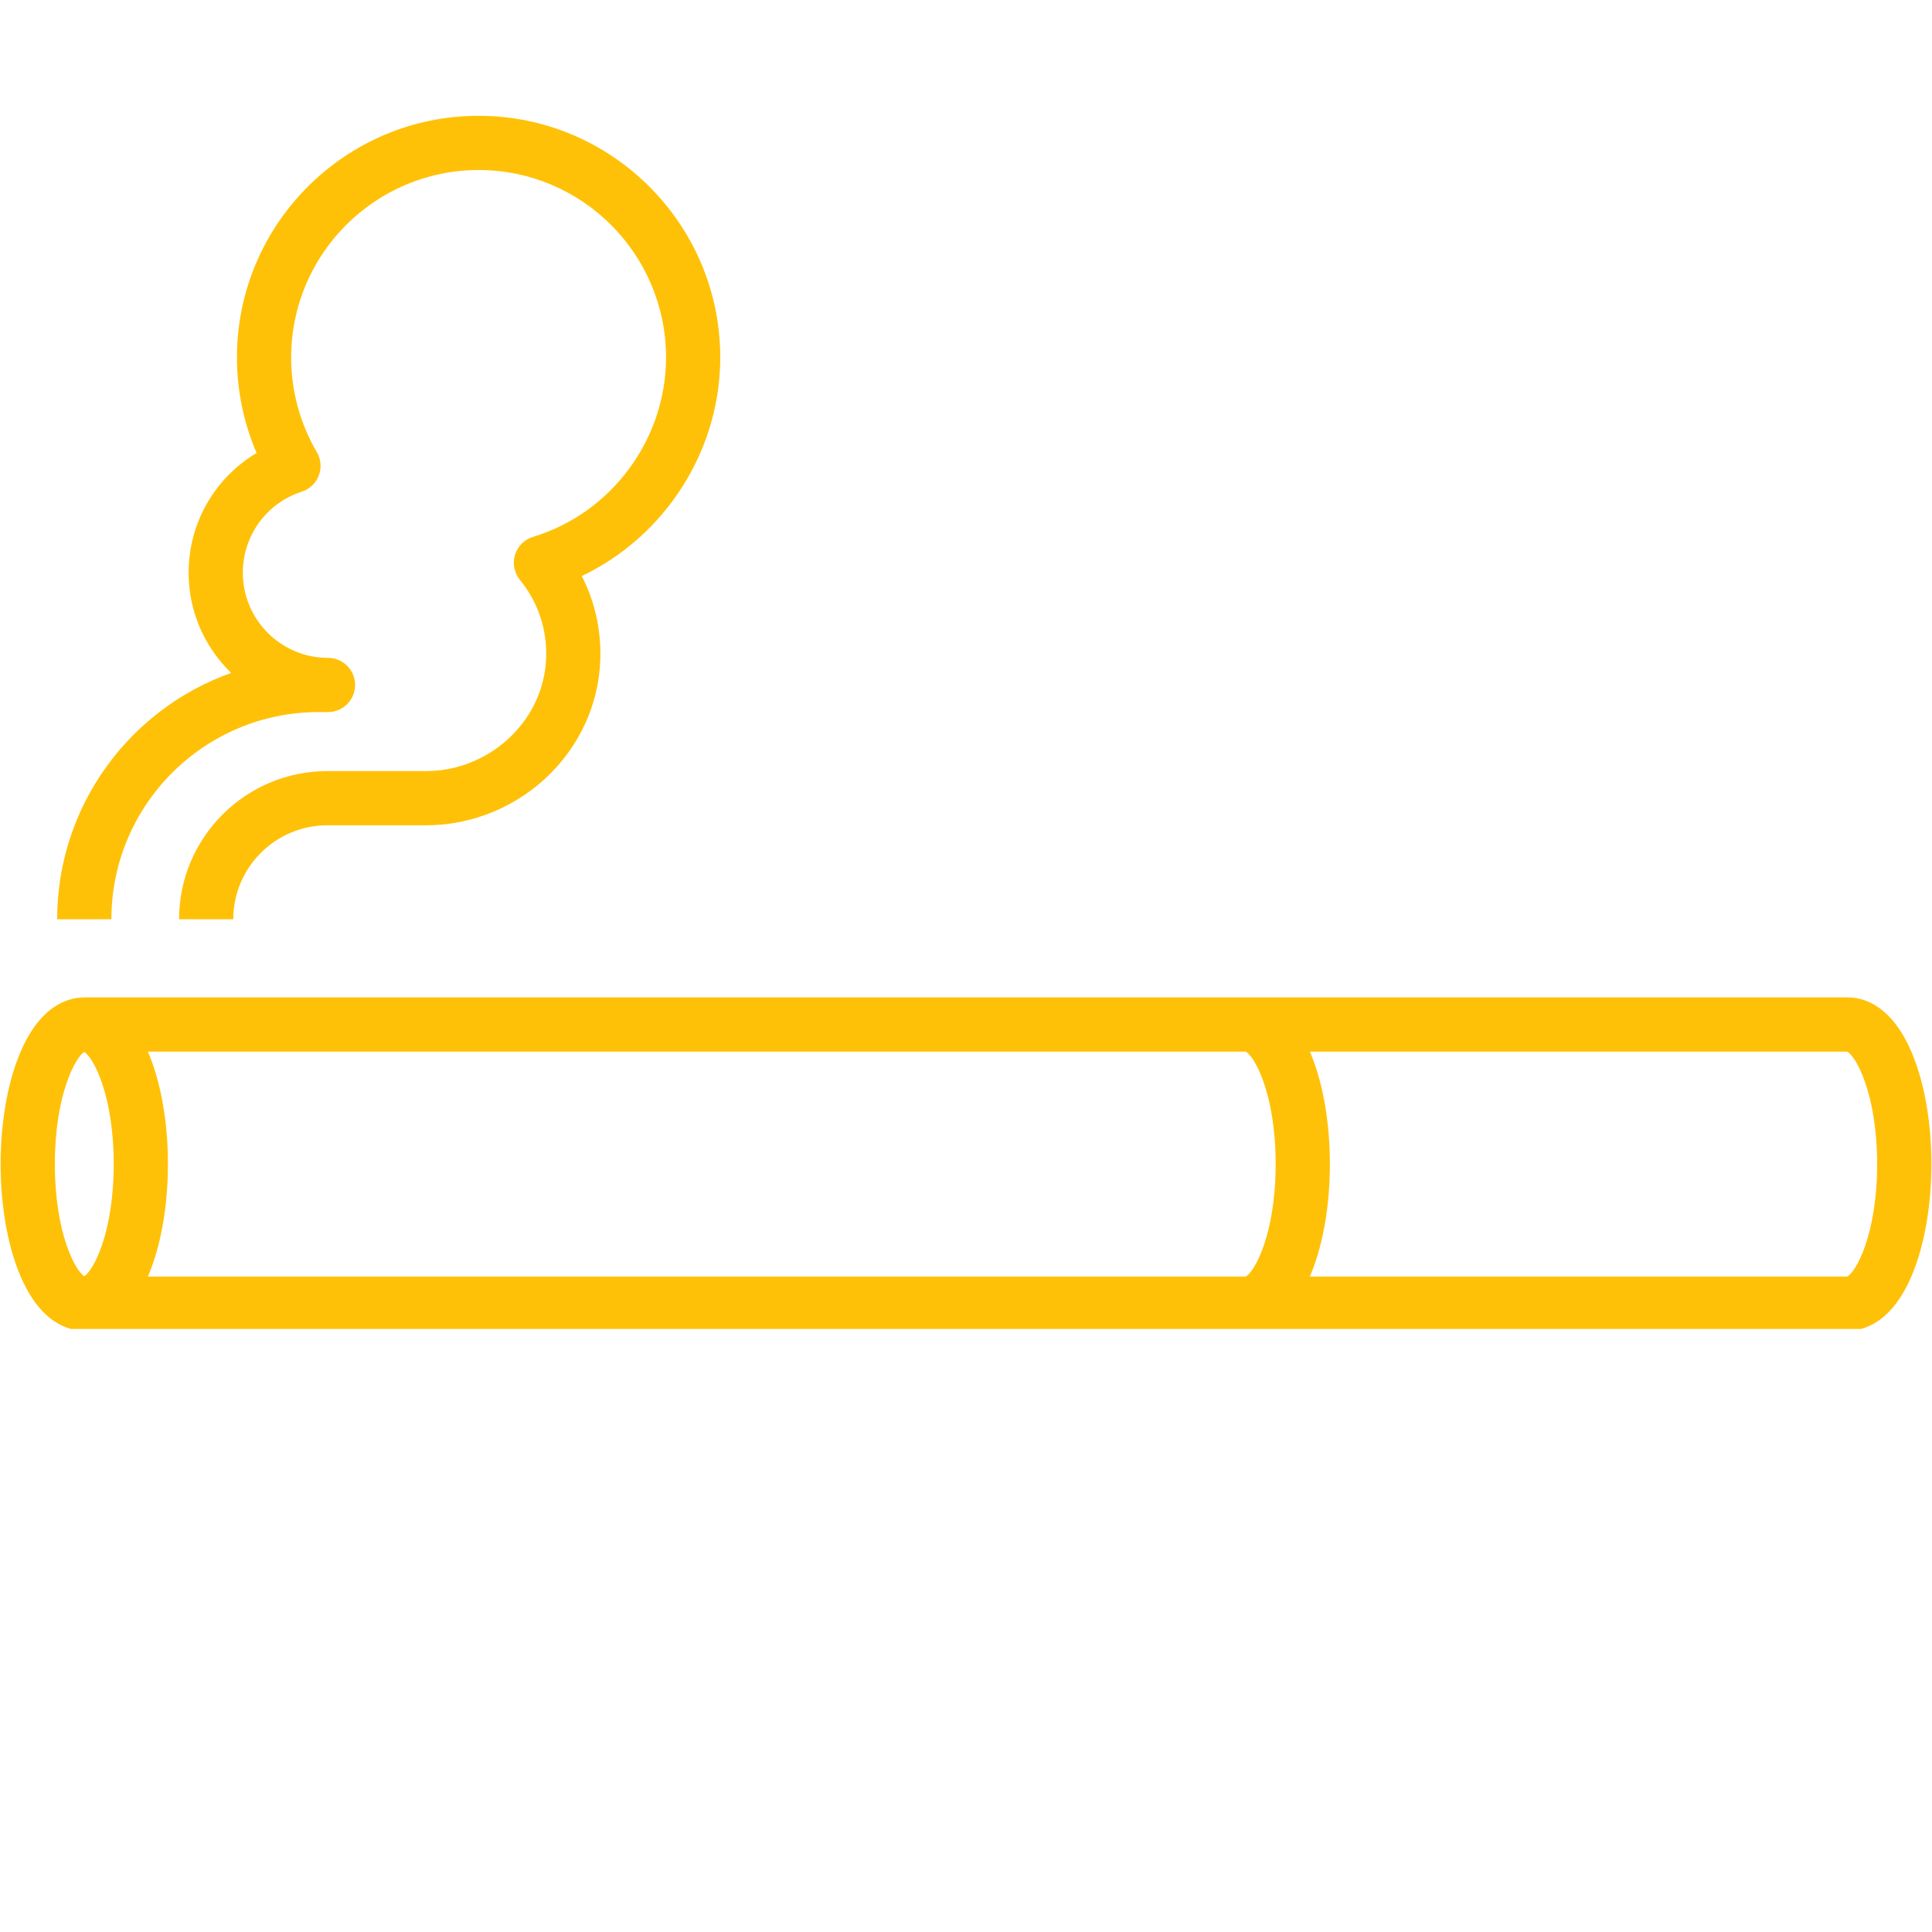 <svg xmlns="http://www.w3.org/2000/svg" xmlns:xlink="http://www.w3.org/1999/xlink" width="500" zoomAndPan="magnify" viewBox="0 0 375 375" height="500" preserveAspectRatio="xMidYMid meet" version="1.0"><defs><clipPath id="2869c9b80c"><path d="M 0 193 L 375 193 L 375 257.953 L 0 257.953 Z M 0 193 " clip-rule="nonzero"/></clipPath><clipPath id="ed6960a426"><path d="M 11 22.453 L 140 22.453 L 140 179 L 11 179 Z M 11 22.453 " clip-rule="nonzero"/></clipPath></defs><g clip-path="url(#2869c9b80c)"><path fill="#ffc107" d="M 358.641 193.594 L 16.359 193.594 C 13.34 193.594 7.672 195.051 3.723 204.812 C 1.398 210.543 0.121 218.047 0.121 225.945 C 0.121 233.848 1.398 241.352 3.723 247.082 C 7.68 256.844 13.34 258.301 16.359 258.301 L 358.641 258.301 C 361.66 258.301 367.328 256.844 371.277 247.082 C 373.598 241.352 374.879 233.848 374.879 225.945 C 374.879 218.047 373.602 210.543 371.277 204.812 C 367.328 195.051 361.66 193.594 358.641 193.594 Z M 241.754 247.777 L 28.703 247.777 C 28.801 247.551 28.895 247.316 28.992 247.082 C 31.316 241.352 32.594 233.848 32.594 225.945 C 32.594 218.047 31.316 210.543 28.992 204.812 C 28.895 204.57 28.801 204.344 28.703 204.117 L 241.754 204.117 C 243.461 204.871 247.605 212.301 247.605 225.945 C 247.605 239.594 243.461 247.023 241.754 247.777 Z M 10.645 225.945 C 10.645 212.664 14.578 205.266 16.359 204.184 C 18.141 205.258 22.074 212.664 22.074 225.945 C 22.074 239.23 18.141 246.629 16.359 247.711 C 14.578 246.637 10.645 239.23 10.645 225.945 Z M 358.52 247.777 L 254.234 247.777 C 254.332 247.551 254.43 247.316 254.527 247.082 C 256.852 241.352 258.129 233.848 258.129 225.945 C 258.129 218.047 256.852 210.543 254.527 204.812 C 254.43 204.57 254.332 204.344 254.234 204.117 L 358.512 204.117 C 360.227 204.918 364.348 212.348 364.348 225.945 C 364.355 239.547 360.234 246.977 358.52 247.777 Z M 358.52 247.777 " fill-opacity="1" fill-rule="nonzero"/></g><g clip-path="url(#ed6960a426)"><path fill="#ffc107" d="M 11.098 178.426 L 21.621 178.426 C 21.621 156.25 39.66 138.215 61.832 138.215 L 63.66 138.215 C 66.566 138.215 68.922 135.859 68.922 132.953 C 68.922 130.047 66.566 127.691 63.66 127.691 C 54.547 127.691 47.133 120.277 47.133 111.164 C 47.133 103.969 51.73 97.641 58.578 95.43 C 60.098 94.938 61.312 93.785 61.879 92.297 C 62.445 90.809 62.309 89.141 61.5 87.766 C 58.238 82.211 56.512 75.852 56.512 69.383 C 56.512 49.324 72.832 33 92.895 33 C 112.961 33 129.277 49.316 129.277 69.383 C 129.277 85.289 118.668 99.605 103.469 104.203 C 101.785 104.715 100.473 106.023 99.961 107.699 C 99.453 109.375 99.809 111.203 100.918 112.566 C 104.164 116.539 105.926 121.348 106.016 126.48 C 106.129 132.477 103.824 138.199 99.508 142.586 C 95.09 147.086 88.969 149.668 82.723 149.668 L 63.531 149.668 C 47.668 149.668 34.758 162.57 34.758 178.434 L 45.277 178.434 C 45.277 168.375 53.469 160.191 63.531 160.191 L 82.723 160.191 C 91.789 160.191 100.641 156.461 107.02 149.961 C 113.324 143.531 116.699 135.121 116.531 126.285 C 116.434 121.16 115.203 116.254 112.922 111.805 C 129.027 104.148 139.801 87.57 139.801 69.383 C 139.801 43.523 118.766 22.477 92.895 22.477 C 67.027 22.477 45.992 43.516 45.992 69.383 C 45.992 75.785 47.301 82.098 49.805 87.926 C 41.727 92.727 36.609 101.461 36.609 111.172 C 36.609 118.797 39.781 125.695 44.875 130.613 C 25.215 137.59 11.098 156.395 11.098 178.426 Z M 11.098 178.426 " fill-opacity="1" fill-rule="nonzero"/></g></svg>